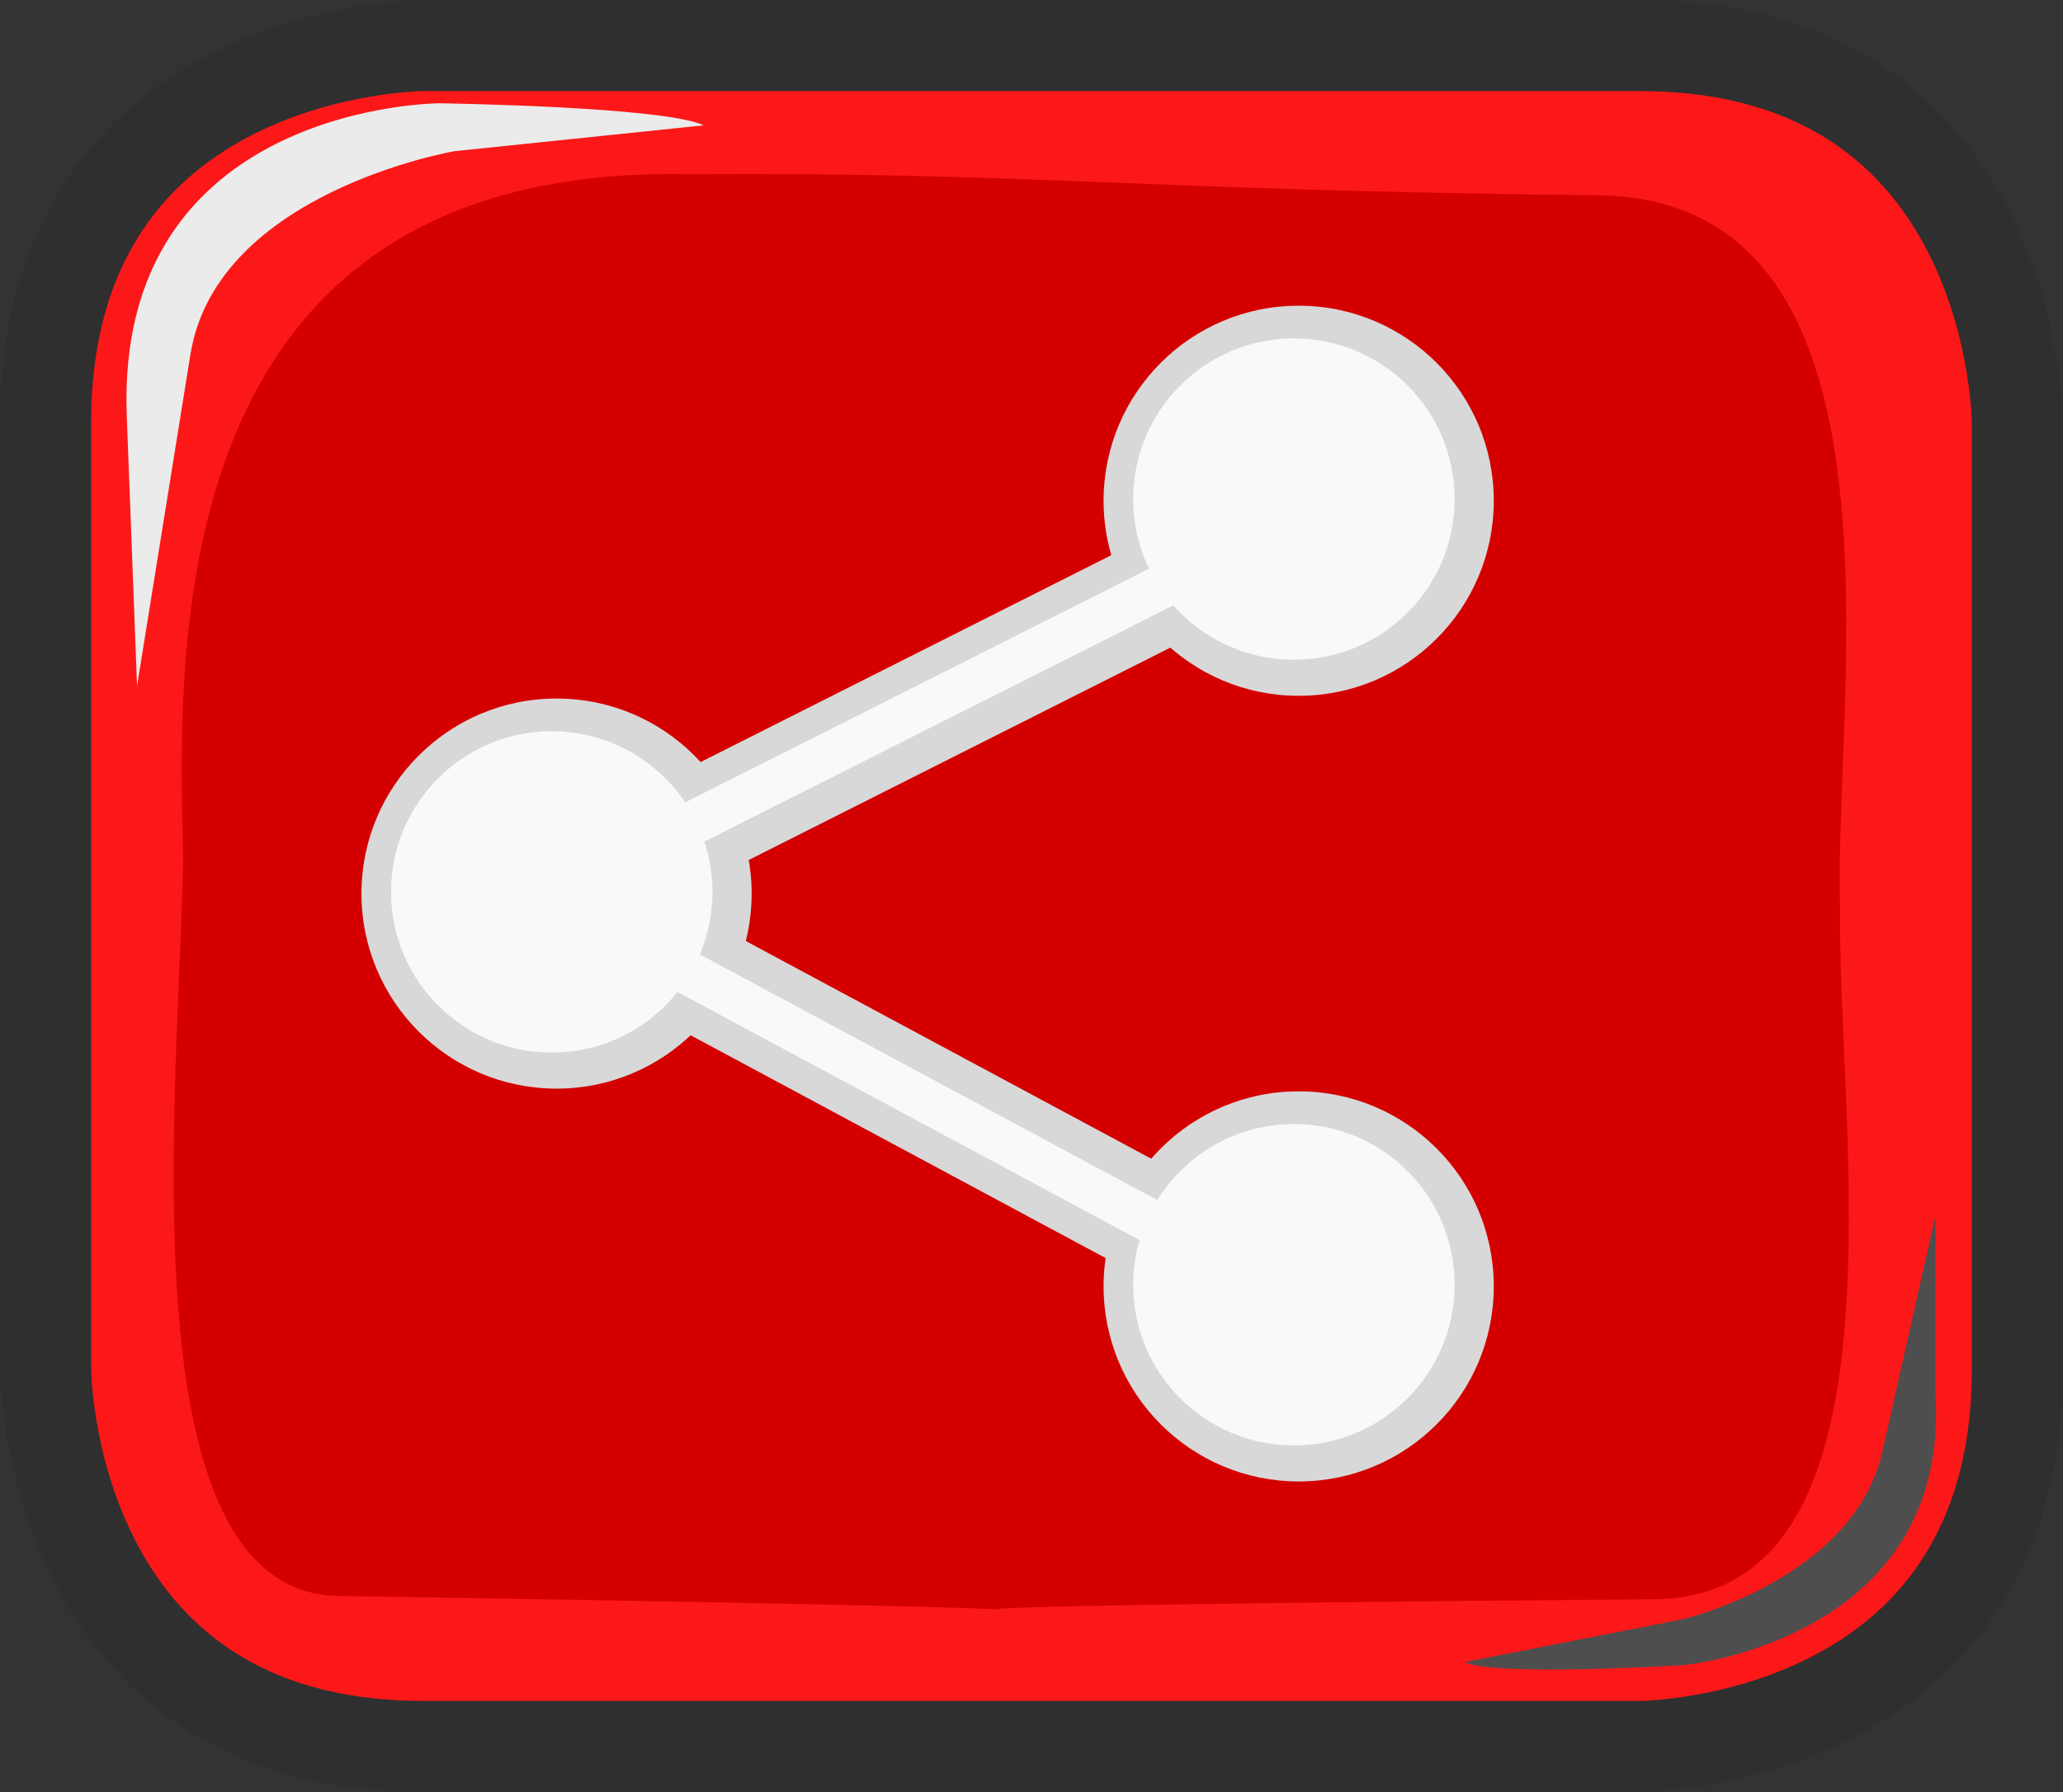<?xml version="1.0" encoding="UTF-8" standalone="no"?>
<!-- Created with Inkscape (http://www.inkscape.org/) -->

<svg
   xmlns:dc="http://purl.org/dc/elements/1.1/"
   xmlns:cc="http://creativecommons.org/ns#"
   xmlns:rdf="http://www.w3.org/1999/02/22-rdf-syntax-ns#"
   xmlns:svg="http://www.w3.org/2000/svg"
   xmlns="http://www.w3.org/2000/svg"
   xmlns:xlink="http://www.w3.org/1999/xlink"
   xmlns:sodipodi="http://sodipodi.sourceforge.net/DTD/sodipodi-0.dtd"
   xmlns:inkscape="http://www.inkscape.org/namespaces/inkscape"
   width="58.977"
   height="51.241"
   viewBox="0 0 58.977 51.241"
   id="svg2"
   version="1.1"
   inkscape:version="0.91 r"
   sodipodi:docname="share.svg"
   inkscape:export-filename="/home/maddoc/android/DoubleStacks/app/images/blocks.png"
   inkscape:export-xdpi="90"
   inkscape:export-ydpi="90">
  <rect x="0" y="0" width="58.977" height="51.241" fill="#333333" stroke="none"/>
  <defs
     id="defs4">
    <linearGradient
       inkscape:collect="always"
       id="linearGradient4317">
      <stop
         style="stop-color:#00ac00;stop-opacity:1"
         offset="0"
         id="stop4319" />
      <stop
         style="stop-color:#18cc00;stop-opacity:1"
         offset="1"
         id="stop4321" />
    </linearGradient>
    <linearGradient
       id="linearGradient5179"
       inkscape:collect="always">
      <stop
         id="stop5181"
         offset="0"
         style="stop-color:#dbe600;stop-opacity:1" />
      <stop
         id="stop5183"
         offset="1"
         style="stop-color:#f3ff1e;stop-opacity:1" />
    </linearGradient>
    <linearGradient
       inkscape:collect="always"
       id="linearGradient4919">
      <stop
         style="stop-color:#0092e6;stop-opacity:1"
         offset="0"
         id="stop4921" />
      <stop
         style="stop-color:#19abff;stop-opacity:1"
         offset="1"
         id="stop4923" />
    </linearGradient>
    <inkscape:path-effect
       fuse_tolerance="0"
       vertical_pattern="false"
       prop_units="false"
       tang_offset="0"
       normal_offset="0"
       spacing="0"
       scale_y_rel="false"
       prop_scale="1"
       copytype="single_stretched"
       pattern="M 0,0 1,0"
       is_visible="true"
       id="path-effect20574"
       effect="skeletal" />
    <linearGradient
       inkscape:collect="always"
       xlink:href="#linearGradient4919"
       id="linearGradient4534"
       gradientUnits="userSpaceOnUse"
       x1="265.141"
       y1="1049.736"
       x2="265.389"
       y2="1025.164" />
    <linearGradient
       inkscape:collect="always"
       xlink:href="#linearGradient5179"
       id="linearGradient4536"
       gradientUnits="userSpaceOnUse"
       x1="265.141"
       y1="1049.736"
       x2="265.389"
       y2="1025.164" />
    <linearGradient
       inkscape:collect="always"
       xlink:href="#linearGradient4317"
       id="linearGradient4538"
       gradientUnits="userSpaceOnUse"
       x1="265"
       y1="1052.362"
       x2="265"
       y2="1022.362" />
  </defs>
  <sodipodi:namedview
     id="base"
     pagecolor="#ffffff"
     bordercolor="#666666"
     borderopacity="1.0"
     inkscape:pageopacity="0.0"
     inkscape:pageshadow="2"
     inkscape:zoom="7.0240585"
     inkscape:cx="-9.7441936"
     inkscape:cy="33.981215"
     inkscape:document-units="px"
     inkscape:current-layer="layer1"
     showgrid="true"
     units="px"
     inkscape:window-width="1916"
     inkscape:window-height="1143"
     inkscape:window-x="1680"
     inkscape:window-y="36"
     inkscape:window-maximized="0"
     inkscape:snap-bbox="true"
     inkscape:snap-intersection-paths="false"
     inkscape:object-nodes="true"
     inkscape:snap-smooth-nodes="false"
     inkscape:bbox-nodes="true"
     inkscape:snap-global="false"
     showguides="true"
     fit-margin-top="0"
     fit-margin-left="0"
     fit-margin-right="0"
     fit-margin-bottom="0"
     inkscape:snap-bbox-edge-midpoints="false"
     inkscape:snap-nodes="false"
     inkscape:snap-others="false">
    <inkscape:grid
       type="xygrid"
       id="grid4136"
       visible="true"
       originx="-264.882"
       originy="-328.374" />
  </sodipodi:namedview>
  <g
     inkscape:label="Layer 1"
     inkscape:groupmode="layer"
     id="layer1"
     transform="translate(-264.882,-672.748)">
    <rect
       style="opacity:1;fill:#9ac2ff;fill-opacity:1;fill-rule:evenodd;stroke:#000000;stroke-width:1.477;stroke-linecap:round;stroke-linejoin:round;stroke-miterlimit:4;stroke-dasharray:none;stroke-dashoffset:0;stroke-opacity:1"
       id="rect4157"
       width="28.523"
       height="28.523"
       x="0.739"
       y="1023.101"
       ry="3.056" />
    <rect
       style="opacity:1;fill:#effc00;fill-opacity:1;fill-rule:evenodd;stroke:#000000;stroke-width:1.034;stroke-linecap:round;stroke-linejoin:round;stroke-miterlimit:4;stroke-dasharray:none;stroke-dashoffset:0;stroke-opacity:1"
       id="rect4157-0"
       width="28.966"
       height="28.966"
       x="59.761"
       y="1087.529"
       ry="3.103" />
    <rect
       style="opacity:1;fill:#fc0000;fill-opacity:1;fill-rule:evenodd;stroke:#000000;stroke-width:1.034;stroke-linecap:round;stroke-linejoin:round;stroke-miterlimit:4;stroke-dasharray:none;stroke-dashoffset:0;stroke-opacity:1"
       id="rect4157-0-3"
       width="28.966"
       height="28.966"
       x="98.502"
       y="1038.687"
       ry="3.103" />
    <rect
       style="opacity:1;fill:#116fff;fill-opacity:1;fill-rule:evenodd;stroke:none;stroke-width:1.034;stroke-linecap:round;stroke-linejoin:round;stroke-miterlimit:4;stroke-dasharray:none;stroke-dashoffset:0;stroke-opacity:1"
       id="rect4157-8"
       width="24.467"
       height="24.467"
       x="2.767"
       y="1025.129"
       ry="2.226" />
    <ellipse
       style="opacity:1;fill:#ffffff;fill-opacity:1;fill-rule:evenodd;stroke:none;stroke-width:1.034;stroke-linecap:round;stroke-linejoin:round;stroke-miterlimit:4;stroke-dasharray:none;stroke-dashoffset:0;stroke-opacity:1"
       id="path4206"
       cx="4.303"
       cy="1028.783"
       rx="0.804"
       ry="0.871" />
    <ellipse
       style="opacity:1;fill:#ffffff;fill-opacity:1;fill-rule:evenodd;stroke:none;stroke-width:1.034;stroke-linecap:round;stroke-linejoin:round;stroke-miterlimit:4;stroke-dasharray:none;stroke-dashoffset:0;stroke-opacity:1"
       id="path4208"
       cx="6.362"
       cy="1027.09"
       rx="1.362"
       ry="1.272" />
    <g
       id="use4641"
       transform="translate(-50,-95)">
      <rect
         style="opacity:1;fill:#c2daff;fill-opacity:1;fill-rule:evenodd;stroke:#000000;stroke-width:1.477;stroke-linecap:round;stroke-linejoin:round;stroke-miterlimit:4;stroke-dasharray:none;stroke-dashoffset:0;stroke-opacity:1"
         id="rect4785"
         width="28.523"
         height="28.523"
         x="250.739"
         y="1023.101"
         ry="3.056" />
      <rect
         style="opacity:1;fill:url(#linearGradient4534);fill-opacity:1;fill-rule:evenodd;stroke:none;stroke-width:1.034;stroke-linecap:round;stroke-linejoin:round;stroke-miterlimit:4;stroke-dasharray:none;stroke-dashoffset:0;stroke-opacity:1"
         id="rect4787"
         width="24.467"
         height="24.467"
         x="252.767"
         y="1025.129"
         ry="2.226" />
      <ellipse
         style="opacity:1;fill:#ffffff;fill-opacity:1;fill-rule:evenodd;stroke:none;stroke-width:1.034;stroke-linecap:round;stroke-linejoin:round;stroke-miterlimit:4;stroke-dasharray:none;stroke-dashoffset:0;stroke-opacity:1"
         id="ellipse4789"
         cx="254.303"
         cy="1028.783"
         rx="0.804"
         ry="0.871" />
      <ellipse
         style="opacity:1;fill:#ffffff;fill-opacity:1;fill-rule:evenodd;stroke:none;stroke-width:1.034;stroke-linecap:round;stroke-linejoin:round;stroke-miterlimit:4;stroke-dasharray:none;stroke-dashoffset:0;stroke-opacity:1"
         id="ellipse4791"
         cx="256.362"
         cy="1027.09"
         rx="1.362"
         ry="1.272" />
    </g>
    <use
       x="0"
       y="0"
       xlink:href="#use4641"
       id="use4643"
       transform="translate(85,0)"
       width="100%"
       height="100%" />
    <use
       x="0"
       y="0"
       xlink:href="#use4643"
       id="use4645"
       transform="translate(150,-8.570917e-5)"
       width="100%"
       height="100%" />
    <use
       x="0"
       y="0"
       xlink:href="#use4645"
       id="use4647"
       transform="translate(-60,8.570917e-5)"
       width="100%"
       height="100%" />
    <use
       x="0"
       y="0"
       xlink:href="#use4647"
       id="use4649"
       transform="translate(-60,0)"
       width="100%"
       height="100%" />
    <use
       x="0"
       y="0"
       xlink:href="#use4649"
       id="use4651"
       transform="translate(30,0)"
       width="100%"
       height="100%" />
    <use
       x="0"
       y="0"
       xlink:href="#use4651"
       id="use4653"
       transform="translate(60,0)"
       width="100%"
       height="100%" />
    <ellipse
       style="opacity:1;fill:#000004;fill-opacity:1;fill-rule:evenodd;stroke:none;stroke-width:1.5;stroke-linecap:round;stroke-linejoin:round;stroke-miterlimit:4;stroke-dasharray:none;stroke-dashoffset:0;stroke-opacity:1"
       id="path4797"
       cx="292.941"
       cy="946.893"
       rx="1.304"
       ry="1.215" />
    <ellipse
       style="opacity:1;fill:#000004;fill-opacity:1;fill-rule:evenodd;stroke:none;stroke-width:1.5;stroke-linecap:round;stroke-linejoin:round;stroke-miterlimit:4;stroke-dasharray:none;stroke-dashoffset:0;stroke-opacity:1"
       id="path4797-0"
       cx="306.133"
       cy="946.915"
       rx="1.304"
       ry="1.215" />
    <path
       style="fill:none;fill-rule:evenodd;stroke:#000000;stroke-width:1px;stroke-linecap:butt;stroke-linejoin:round;stroke-opacity:1"
       d="m 295.968,949.39 7.159,-10e-6 c 0,0 -0.289,2.974 -3.668,3.138 -3.379,0.164 -3.491,-3.138 -3.491,-3.138 z"
       id="path4814"
       inkscape:connector-curvature="0"
       sodipodi:nodetypes="cczc" />
    <path
       style="fill:none;fill-rule:evenodd;stroke:#000000;stroke-width:1px;stroke-linecap:round;stroke-linejoin:round;stroke-opacity:1"
       d="m 320.894,948.02 1.989,-2.386 2.873,1.9"
       id="path4816"
       inkscape:connector-curvature="0" />
    <path
       style="fill:none;fill-rule:evenodd;stroke:#000000;stroke-width:1px;stroke-linecap:round;stroke-linejoin:round;stroke-opacity:1"
       d="m 332.871,948.108 3.27,-3.005 2.298,2.696"
       id="path4818"
       inkscape:connector-curvature="0" />
    <path
       style="fill:none;fill-rule:evenodd;stroke:#000000;stroke-width:1px;stroke-linecap:round;stroke-linejoin:round;stroke-opacity:1"
       d="m 329.048,948.572 c 0.5,-0.009 1.592,-0.145 1.709,0.289 0.217,0.803 0.12,1.107 -1.599,1.655 2.232,0.066 2.342,1.635 0,2.21"
       id="path4820"
       inkscape:connector-curvature="0"
       sodipodi:nodetypes="cscc" />
    <ellipse
       style="opacity:1;fill:#000004;fill-opacity:1;fill-rule:evenodd;stroke:none;stroke-width:1.5;stroke-linecap:round;stroke-linejoin:round;stroke-miterlimit:4;stroke-dasharray:none;stroke-dashoffset:0;stroke-opacity:1"
       id="path4797-03"
       cx="-366.16"
       cy="946.462"
       rx="1.304"
       ry="1.215"
       transform="scale(-1,1)" />
    <ellipse
       style="opacity:1;fill:#000004;fill-opacity:1;fill-rule:evenodd;stroke:none;stroke-width:1.5;stroke-linecap:round;stroke-linejoin:round;stroke-miterlimit:4;stroke-dasharray:none;stroke-dashoffset:0;stroke-opacity:1"
       id="path4797-0-9"
       cx="-352.968"
       cy="946.484"
       rx="1.304"
       ry="1.215"
       transform="scale(-1,1)" />
    <ellipse
       style="opacity:1;fill:#000004;fill-opacity:1;fill-rule:evenodd;stroke:none;stroke-width:1.5;stroke-linecap:round;stroke-linejoin:round;stroke-miterlimit:4;stroke-dasharray:none;stroke-dashoffset:0;stroke-opacity:1"
       id="path4797-0-9-0"
       cx="-359.829"
       cy="951.401"
       rx="1.304"
       ry="1.9"
       transform="scale(-1,1)" />
    <ellipse
       style="opacity:1;fill:#000004;fill-opacity:1;fill-rule:evenodd;stroke:none;stroke-width:1.5;stroke-linecap:round;stroke-linejoin:round;stroke-miterlimit:4;stroke-dasharray:none;stroke-dashoffset:0;stroke-opacity:1"
       id="path4797-03-2"
       cx="-396.358"
       cy="946.358"
       rx="1.304"
       ry="1.215"
       transform="scale(-1,1)" />
    <ellipse
       style="opacity:1;fill:#000004;fill-opacity:1;fill-rule:evenodd;stroke:none;stroke-width:1.5;stroke-linecap:round;stroke-linejoin:round;stroke-miterlimit:4;stroke-dasharray:none;stroke-dashoffset:0;stroke-opacity:1"
       id="path4797-0-9-5"
       cx="-383.166"
       cy="946.38"
       rx="1.304"
       ry="1.215"
       transform="scale(-1,1)" />
    <path
       style="fill:none;fill-rule:evenodd;stroke:#000000;stroke-width:1px;stroke-linecap:round;stroke-linejoin:miter;stroke-opacity:1"
       d="m 387.611,949.906 c 0,0 -0.456,3.587 2.419,2.837 2.875,-0.75 1.956,-3.006 1.956,-3.006"
       id="path4873"
       inkscape:connector-curvature="0"
       sodipodi:nodetypes="csc" />
    <ellipse
       style="opacity:1;fill:#000004;fill-opacity:1;fill-rule:evenodd;stroke:none;stroke-width:1.5;stroke-linecap:round;stroke-linejoin:round;stroke-miterlimit:4;stroke-dasharray:none;stroke-dashoffset:0;stroke-opacity:1"
       id="path4797-03-2-1"
       cx="-426.84"
       cy="946.778"
       rx="1.304"
       ry="1.215"
       transform="scale(-1,1)" />
    <ellipse
       style="opacity:1;fill:#000004;fill-opacity:1;fill-rule:evenodd;stroke:none;stroke-width:1.5;stroke-linecap:round;stroke-linejoin:round;stroke-miterlimit:4;stroke-dasharray:none;stroke-dashoffset:0;stroke-opacity:1"
       id="path4797-0-9-5-6"
       cx="-413.679"
       cy="947.019"
       rx="1.21"
       ry="1.184"
       transform="scale(-1,1)" />
    <path
       style="fill:none;fill-rule:evenodd;stroke:#000000;stroke-width:1px;stroke-linecap:round;stroke-linejoin:miter;stroke-opacity:1"
       d="m 412.181,944.726 3.812,2.438"
       id="path4893"
       inkscape:connector-curvature="0" />
    <path
       style="fill:none;fill-rule:evenodd;stroke:#000000;stroke-width:1px;stroke-linecap:round;stroke-linejoin:miter;stroke-opacity:1"
       d="m 427.681,944.601 -2.938,3.062"
       id="path4895"
       inkscape:connector-curvature="0" />
    <path
       style="fill:none;fill-rule:evenodd;stroke:#000000;stroke-width:1px;stroke-linecap:round;stroke-linejoin:round;stroke-opacity:1"
       d="m 418.119,952.601 1.812,-1.938 1.625,2.062"
       id="path4897"
       inkscape:connector-curvature="0" />
    <ellipse
       style="opacity:1;fill:#000004;fill-opacity:1;fill-rule:evenodd;stroke:none;stroke-width:1.5;stroke-linecap:round;stroke-linejoin:round;stroke-miterlimit:4;stroke-dasharray:none;stroke-dashoffset:0;stroke-opacity:1"
       id="path4797-03-9"
       cx="-456.316"
       cy="946.462"
       rx="1.304"
       ry="1.215"
       transform="scale(-1,1)" />
    <ellipse
       style="opacity:1;fill:#000004;fill-opacity:1;fill-rule:evenodd;stroke:none;stroke-width:1.5;stroke-linecap:round;stroke-linejoin:round;stroke-miterlimit:4;stroke-dasharray:none;stroke-dashoffset:0;stroke-opacity:1"
       id="path4797-0-9-50"
       cx="-443.124"
       cy="946.484"
       rx="1.304"
       ry="1.215"
       transform="scale(-1,1)" />
    <path
       style="fill:none;fill-rule:evenodd;stroke:#000000;stroke-width:1px;stroke-linecap:round;stroke-linejoin:round;stroke-opacity:1"
       d="m 450.631,949.752 -2.944,1.485 2.72,1.765"
       id="path4917"
       inkscape:connector-curvature="0"
       sodipodi:nodetypes="ccc" />
    <g
       id="use4641-4"
       transform="translate(-50,-65)">
      <rect
         style="opacity:0.2;fill:#fafeaf;fill-opacity:1;fill-rule:evenodd;stroke:#000000;stroke-width:1.477;stroke-linecap:round;stroke-linejoin:round;stroke-miterlimit:4;stroke-dasharray:none;stroke-dashoffset:0;stroke-opacity:1"
         id="rect4785-6"
         width="28.523"
         height="28.523"
         x="250.739"
         y="1023.101"
         ry="3.056" />
      <rect
         style="opacity:0.2;fill:url(#linearGradient4536);fill-opacity:1;fill-rule:evenodd;stroke:none;stroke-width:1.034;stroke-linecap:round;stroke-linejoin:round;stroke-miterlimit:4;stroke-dasharray:none;stroke-dashoffset:0;stroke-opacity:1"
         id="rect4787-0"
         width="24.467"
         height="24.467"
         x="252.767"
         y="1025.129"
         ry="2.226" />
      <ellipse
         style="opacity:1;fill:#ffffff;fill-opacity:1;fill-rule:evenodd;stroke:none;stroke-width:1.034;stroke-linecap:round;stroke-linejoin:round;stroke-miterlimit:4;stroke-dasharray:none;stroke-dashoffset:0;stroke-opacity:1"
         id="ellipse4789-1"
         cx="254.303"
         cy="1028.783"
         rx="0.804"
         ry="0.871" />
      <ellipse
         style="opacity:1;fill:#ffffff;fill-opacity:1;fill-rule:evenodd;stroke:none;stroke-width:1.034;stroke-linecap:round;stroke-linejoin:round;stroke-miterlimit:4;stroke-dasharray:none;stroke-dashoffset:0;stroke-opacity:1"
         id="ellipse4791-4"
         cx="256.362"
         cy="1027.09"
         rx="1.362"
         ry="1.272" />
    </g>
    <use
       x="0"
       y="0"
       xlink:href="#use4641-4"
       id="use5185"
       transform="translate(85,-8.5652309e-5)"
       width="100%"
       height="100%" />
    <use
       x="0"
       y="0"
       xlink:href="#use5185"
       id="use5187"
       transform="translate(30,-5.9169679e-8)"
       width="100%"
       height="100%" />
    <use
       x="0"
       y="0"
       xlink:href="#use5187"
       id="use5189"
       transform="translate(30,0)"
       width="100%"
       height="100%" />
    <use
       x="0"
       y="0"
       xlink:href="#use5189"
       id="use5191"
       transform="translate(30,0)"
       width="100%"
       height="100%" />
    <use
       x="0"
       y="0"
       xlink:href="#use5191"
       id="use5193"
       transform="translate(30,0)"
       width="100%"
       height="100%" />
    <use
       x="0"
       y="0"
       xlink:href="#use5193"
       id="use5195"
       transform="translate(30,0)"
       width="100%"
       height="100%" />
    <g
       id="use4641-4-6"
       transform="translate(-50,-35)">
      <rect
         style="opacity:1;fill:#78ff60;fill-opacity:1;fill-rule:evenodd;stroke:#000000;stroke-width:1.477;stroke-linecap:round;stroke-linejoin:round;stroke-miterlimit:4;stroke-dasharray:none;stroke-dashoffset:0;stroke-opacity:1"
         id="rect4785-6-3"
         width="28.523"
         height="28.523"
         x="250.739"
         y="1023.101"
         ry="3.056" />
      <rect
         style="opacity:1;fill:url(#linearGradient4538);fill-opacity:1;fill-rule:evenodd;stroke:none;stroke-width:1.034;stroke-linecap:round;stroke-linejoin:round;stroke-miterlimit:4;stroke-dasharray:none;stroke-dashoffset:0;stroke-opacity:1"
         id="rect4787-0-0"
         width="24.467"
         height="24.467"
         x="252.767"
         y="1025.129"
         ry="2.226" />
      <ellipse
         style="opacity:1;fill:#ffffff;fill-opacity:1;fill-rule:evenodd;stroke:none;stroke-width:1.034;stroke-linecap:round;stroke-linejoin:round;stroke-miterlimit:4;stroke-dasharray:none;stroke-dashoffset:0;stroke-opacity:1"
         id="ellipse4789-1-6"
         cx="254.303"
         cy="1028.783"
         rx="0.804"
         ry="0.871" />
      <ellipse
         style="opacity:1;fill:#ffffff;fill-opacity:1;fill-rule:evenodd;stroke:none;stroke-width:1.034;stroke-linecap:round;stroke-linejoin:round;stroke-miterlimit:4;stroke-dasharray:none;stroke-dashoffset:0;stroke-opacity:1"
         id="ellipse4791-4-4"
         cx="256.362"
         cy="1027.09"
         rx="1.362"
         ry="1.272" />
    </g>
    <use
       x="0"
       y="0"
       xlink:href="#use4641-4-6"
       id="use5325"
       transform="translate(85,-5.9169679e-8)"
       width="100%"
       height="100%" />
    <use
       x="0"
       y="0"
       xlink:href="#use5325"
       id="use5327"
       transform="translate(30,0)"
       width="100%"
       height="100%" />
    <use
       x="0"
       y="0"
       xlink:href="#use5327"
       id="use5329"
       transform="translate(30,0)"
       width="100%"
       height="100%" />
    <use
       x="0"
       y="0"
       xlink:href="#use5329"
       id="use5331"
       transform="translate(30,0)"
       width="100%"
       height="100%" />
    <use
       x="0"
       y="0"
       xlink:href="#use5331"
       id="use5333"
       transform="translate(30,0)"
       width="100%"
       height="100%" />
    <use
       x="0"
       y="0"
       xlink:href="#use5333"
       id="use5335"
       transform="translate(30,0)"
       width="100%"
       height="100%" />
    <use
       x="0"
       y="0"
       xlink:href="#path4797"
       id="use5409"
       transform="translate(0,30)"
       width="100%"
       height="100%"
       style="opacity:0.2" />
    <use
       x="0"
       y="0"
       xlink:href="#path4797-0"
       id="use5411"
       transform="translate(0,30)"
       width="100%"
       height="100%"
       style="opacity:0.2" />
    <use
       x="0"
       y="0"
       xlink:href="#path4814"
       id="use5413"
       transform="translate(0,30)"
       width="100%"
       height="100%"
       style="opacity:0.2" />
    <use
       x="0"
       y="0"
       xlink:href="#path4816"
       id="use5415"
       transform="translate(0,30)"
       width="100%"
       height="100%"
       style="opacity:0.2" />
    <use
       x="0"
       y="0"
       xlink:href="#path4818"
       id="use5417"
       transform="translate(0,30)"
       width="100%"
       height="100%"
       style="opacity:0.2" />
    <use
       x="0"
       y="0"
       xlink:href="#path4820"
       id="use5419"
       transform="translate(0,30)"
       width="100%"
       height="100%"
       style="opacity:0.2" />
    <use
       x="0"
       y="0"
       xlink:href="#path4797-03"
       id="use5421"
       transform="translate(0,30)"
       width="100%"
       height="100%"
       style="opacity:0.2" />
    <use
       x="0"
       y="0"
       xlink:href="#path4797-0-9"
       id="use5423"
       transform="translate(0,30)"
       width="100%"
       height="100%"
       style="opacity:0.2" />
    <use
       x="0"
       y="0"
       xlink:href="#path4797-0-9-0"
       id="use5425"
       transform="translate(0,30)"
       width="100%"
       height="100%"
       style="opacity:0.2" />
    <use
       x="0"
       y="0"
       xlink:href="#path4797-03-2"
       id="use5427"
       transform="translate(0,30)"
       width="100%"
       height="100%"
       style="opacity:0.2" />
    <use
       x="0"
       y="0"
       xlink:href="#path4797-0-9-5"
       id="use5429"
       transform="translate(0,30)"
       width="100%"
       height="100%"
       style="opacity:0.2" />
    <use
       x="0"
       y="0"
       xlink:href="#path4873"
       id="use5431"
       transform="translate(0,30)"
       width="100%"
       height="100%"
       style="opacity:0.2" />
    <use
       x="0"
       y="0"
       xlink:href="#path4797-03-2-1"
       id="use5433"
       transform="translate(0,30)"
       width="100%"
       height="100%"
       style="opacity:0.2" />
    <use
       x="0"
       y="0"
       xlink:href="#path4797-0-9-5-6"
       id="use5435"
       transform="translate(0,30)"
       width="100%"
       height="100%"
       style="opacity:0.2" />
    <use
       x="0"
       y="0"
       xlink:href="#path4893"
       id="use5437"
       transform="translate(0,30)"
       width="100%"
       height="100%"
       style="opacity:0.2" />
    <use
       x="0"
       y="0"
       xlink:href="#path4895"
       id="use5439"
       transform="translate(0,30)"
       width="100%"
       height="100%"
       style="opacity:0.2" />
    <use
       x="0"
       y="0"
       xlink:href="#path4897"
       id="use5441"
       transform="translate(0,30)"
       width="100%"
       height="100%"
       style="opacity:0.2" />
    <use
       x="0"
       y="0"
       xlink:href="#path4797-03-9"
       id="use5443"
       transform="translate(0,30)"
       width="100%"
       height="100%"
       style="opacity:0.2" />
    <use
       x="0"
       y="0"
       xlink:href="#path4797-0-9-50"
       id="use5445"
       transform="translate(0,30)"
       width="100%"
       height="100%"
       style="opacity:0.2" />
    <use
       x="0"
       y="0"
       xlink:href="#path4917"
       id="use5447"
       transform="translate(0,30)"
       width="100%"
       height="100%"
       style="opacity:0.2" />
    <ellipse
       ry="1.215"
       rx="1.304"
       cy="1006.893"
       cx="292.941"
       id="use5449"
       style="opacity:1;fill:#000004;fill-opacity:1;fill-rule:evenodd;stroke:none;stroke-width:1.5;stroke-linecap:round;stroke-linejoin:round;stroke-miterlimit:4;stroke-dasharray:none;stroke-dashoffset:0;stroke-opacity:1" />
    <ellipse
       ry="1.215"
       rx="1.304"
       cy="1006.915"
       cx="306.133"
       id="use5451"
       style="opacity:1;fill:#000004;fill-opacity:1;fill-rule:evenodd;stroke:none;stroke-width:1.5;stroke-linecap:round;stroke-linejoin:round;stroke-miterlimit:4;stroke-dasharray:none;stroke-dashoffset:0;stroke-opacity:1" />
    <path
       sodipodi:nodetypes="cczc"
       inkscape:connector-curvature="0"
       id="use5453"
       d="m 295.968,1009.39 7.159,0 c 0,0 -0.289,2.974 -3.668,3.138 -3.379,0.164 -3.491,-3.138 -3.491,-3.138 z"
       style="fill:none;fill-rule:evenodd;stroke:#000000;stroke-width:1px;stroke-linecap:butt;stroke-linejoin:round;stroke-opacity:1" />
    <path
       inkscape:connector-curvature="0"
       id="use5455"
       d="m 320.894,1008.02 1.989,-2.386 2.873,1.9"
       style="fill:none;fill-rule:evenodd;stroke:#000000;stroke-width:1px;stroke-linecap:round;stroke-linejoin:round;stroke-opacity:1" />
    <path
       inkscape:connector-curvature="0"
       id="use5457"
       d="m 332.871,1008.108 3.27,-3.005 2.298,2.696"
       style="fill:none;fill-rule:evenodd;stroke:#000000;stroke-width:1px;stroke-linecap:round;stroke-linejoin:round;stroke-opacity:1" />
    <path
       sodipodi:nodetypes="cscc"
       inkscape:connector-curvature="0"
       id="use5459"
       d="m 329.048,1008.572 c 0.5,-0.01 1.592,-0.145 1.709,0.289 0.217,0.803 0.12,1.107 -1.599,1.655 2.232,0.066 2.342,1.635 0,2.21"
       style="fill:none;fill-rule:evenodd;stroke:#000000;stroke-width:1px;stroke-linecap:round;stroke-linejoin:round;stroke-opacity:1" />
    <ellipse
       transform="scale(-1,1)"
       ry="1.215"
       rx="1.304"
       cy="1006.462"
       cx="-366.16"
       id="use5461"
       style="opacity:1;fill:#000004;fill-opacity:1;fill-rule:evenodd;stroke:none;stroke-width:1.5;stroke-linecap:round;stroke-linejoin:round;stroke-miterlimit:4;stroke-dasharray:none;stroke-dashoffset:0;stroke-opacity:1" />
    <ellipse
       transform="scale(-1,1)"
       ry="1.215"
       rx="1.304"
       cy="1006.484"
       cx="-352.968"
       id="use5463"
       style="opacity:1;fill:#000004;fill-opacity:1;fill-rule:evenodd;stroke:none;stroke-width:1.5;stroke-linecap:round;stroke-linejoin:round;stroke-miterlimit:4;stroke-dasharray:none;stroke-dashoffset:0;stroke-opacity:1" />
    <ellipse
       transform="scale(-1,1)"
       ry="1.9"
       rx="1.304"
       cy="1011.401"
       cx="-359.829"
       id="use5465"
       style="opacity:1;fill:#000004;fill-opacity:1;fill-rule:evenodd;stroke:none;stroke-width:1.5;stroke-linecap:round;stroke-linejoin:round;stroke-miterlimit:4;stroke-dasharray:none;stroke-dashoffset:0;stroke-opacity:1" />
    <ellipse
       transform="scale(-1,1)"
       ry="1.215"
       rx="1.304"
       cy="1006.358"
       cx="-396.358"
       id="use5467"
       style="opacity:1;fill:#000004;fill-opacity:1;fill-rule:evenodd;stroke:none;stroke-width:1.5;stroke-linecap:round;stroke-linejoin:round;stroke-miterlimit:4;stroke-dasharray:none;stroke-dashoffset:0;stroke-opacity:1" />
    <ellipse
       transform="scale(-1,1)"
       ry="1.215"
       rx="1.304"
       cy="1006.38"
       cx="-383.166"
       id="use5469"
       style="opacity:1;fill:#000004;fill-opacity:1;fill-rule:evenodd;stroke:none;stroke-width:1.5;stroke-linecap:round;stroke-linejoin:round;stroke-miterlimit:4;stroke-dasharray:none;stroke-dashoffset:0;stroke-opacity:1" />
    <path
       sodipodi:nodetypes="csc"
       inkscape:connector-curvature="0"
       id="use5471"
       d="m 387.611,1009.906 c 0,0 -0.456,3.587 2.419,2.837 2.875,-0.75 1.956,-3.006 1.956,-3.006"
       style="fill:none;fill-rule:evenodd;stroke:#000000;stroke-width:1px;stroke-linecap:round;stroke-linejoin:miter;stroke-opacity:1" />
    <ellipse
       transform="scale(-1,1)"
       ry="1.215"
       rx="1.304"
       cy="1006.778"
       cx="-426.84"
       id="use5473"
       style="opacity:1;fill:#000004;fill-opacity:1;fill-rule:evenodd;stroke:none;stroke-width:1.5;stroke-linecap:round;stroke-linejoin:round;stroke-miterlimit:4;stroke-dasharray:none;stroke-dashoffset:0;stroke-opacity:1" />
    <ellipse
       transform="scale(-1,1)"
       ry="1.184"
       rx="1.21"
       cy="1007.019"
       cx="-413.679"
       id="use5475"
       style="opacity:1;fill:#000004;fill-opacity:1;fill-rule:evenodd;stroke:none;stroke-width:1.5;stroke-linecap:round;stroke-linejoin:round;stroke-miterlimit:4;stroke-dasharray:none;stroke-dashoffset:0;stroke-opacity:1" />
    <path
       inkscape:connector-curvature="0"
       id="use5477"
       d="m 412.181,1004.726 3.812,2.438"
       style="fill:none;fill-rule:evenodd;stroke:#000000;stroke-width:1px;stroke-linecap:round;stroke-linejoin:miter;stroke-opacity:1" />
    <path
       inkscape:connector-curvature="0"
       id="use5479"
       d="m 427.681,1004.601 -2.938,3.062"
       style="fill:none;fill-rule:evenodd;stroke:#000000;stroke-width:1px;stroke-linecap:round;stroke-linejoin:miter;stroke-opacity:1" />
    <path
       inkscape:connector-curvature="0"
       id="use5481"
       d="m 418.119,1012.601 1.812,-1.938 1.625,2.062"
       style="fill:none;fill-rule:evenodd;stroke:#000000;stroke-width:1px;stroke-linecap:round;stroke-linejoin:round;stroke-opacity:1" />
    <ellipse
       transform="scale(-1,1)"
       ry="1.215"
       rx="1.304"
       cy="1006.462"
       cx="-456.316"
       id="use5483"
       style="opacity:1;fill:#000004;fill-opacity:1;fill-rule:evenodd;stroke:none;stroke-width:1.5;stroke-linecap:round;stroke-linejoin:round;stroke-miterlimit:4;stroke-dasharray:none;stroke-dashoffset:0;stroke-opacity:1" />
    <ellipse
       transform="scale(-1,1)"
       ry="1.215"
       rx="1.304"
       cy="1006.484"
       cx="-443.124"
       id="use5485"
       style="opacity:1;fill:#000004;fill-opacity:1;fill-rule:evenodd;stroke:none;stroke-width:1.5;stroke-linecap:round;stroke-linejoin:round;stroke-miterlimit:4;stroke-dasharray:none;stroke-dashoffset:0;stroke-opacity:1" />
    <path
       sodipodi:nodetypes="ccc"
       inkscape:connector-curvature="0"
       id="use5487"
       d="m 450.631,1009.752 -2.944,1.485 2.72,1.765"
       style="fill:none;fill-rule:evenodd;stroke:#000000;stroke-width:1px;stroke-linecap:round;stroke-linejoin:round;stroke-opacity:1" />
    <g
       id="g8431"
       transform="translate(-76.721,63.286)">
      <path
         sodipodi:nodetypes="cscscscsc"
         inkscape:connector-curvature="0"
         id="path4761-0"
         d="m 266.195,770.909 c 0,0 -10.808,0 -10.808,10.808 l 0,27.02 c 0,0 0,10.808 10.808,10.808 l 34.756,0 c 0,0 10.808,0 10.808,-10.808 l 0,-27.02 c 0,0 0,-10.808 -10.808,-10.808 z"
         style="fill:#a6a6a6;fill-opacity:1;fill-rule:evenodd;stroke:#2f2f2f;stroke-width:2.605;stroke-linecap:butt;stroke-linejoin:miter;stroke-miterlimit:4;stroke-dasharray:none;stroke-opacity:1" />
      <path
         style="fill:#8a8a8a;fill-opacity:1;fill-rule:evenodd;stroke:none;stroke-width:1.114;stroke-linecap:butt;stroke-linejoin:miter;stroke-miterlimit:4;stroke-dasharray:none;stroke-opacity:1"
         d="m 259.322,794.103 c -0.103,6.501 -1.764,21.199 4.544,21.139 38.077,0.594 -0.62,0.404 37.476,0.092 7.544,-0.012 5.24,-13.583 5.348,-19.865 -0.199,-5.925 2.347,-20.204 -6.96,-20.279 -13.334,-0.143 -15.915,-0.662 -25.971,-0.603 -15.19,-0.29 -14.57,13.749 -14.438,19.517 z"
         id="path4761-2-4"
         inkscape:connector-curvature="0"
         sodipodi:nodetypes="ccccccc" />
      <path
         sodipodi:nodetypes="cscsccc"
         inkscape:connector-curvature="0"
         id="path4761-2-0-86"
         d="m 266.654,772.56 c 0,0 -9.286,0.009 -8.945,8.948 l 0.294,7.713 1.526,-9.481 c 0.749,-4.651 7.554,-5.811 7.554,-5.811 l 7.119,-0.738 c -1.126,-0.54 -7.549,-0.631 -7.549,-0.631 z"
         style="fill:#ebebeb;fill-opacity:1;fill-rule:evenodd;stroke:none;stroke-width:1.114;stroke-linecap:butt;stroke-linejoin:miter;stroke-miterlimit:4;stroke-dasharray:none;stroke-opacity:1" />
      <path
         sodipodi:nodetypes="cscscccc"
         inkscape:connector-curvature="0"
         id="path4761-2-0-3-06"
         d="m 302.264,817.213 c 0,0 7.6,-0.744 7.151,-7.777 l 0,-5.062 -1.519,6.747 c -0.815,3.621 -5.682,4.78 -5.682,4.78 l -6.262,1.231 c 0.887,0.426 6.31,0.082 6.31,0.082 z"
         style="fill:#4e4e4e;fill-opacity:1;fill-rule:evenodd;stroke:none;stroke-width:1.114;stroke-linecap:butt;stroke-linejoin:miter;stroke-miterlimit:4;stroke-dasharray:none;stroke-opacity:1" />
      <path
         transform="matrix(0.776,0,0,0.776,57.862,175.103)"
         d="m 286.869,779.416 a 1.508,1.508 0 0 0 -1.479,1.211 l -0.926,4.625 -3.92,-2.611 a 1.508,1.508 0 0 0 -1.902,0.189 l -4.609,4.607 a 1.508,1.508 0 0 0 -0.188,1.902 l 2.613,3.92 -4.625,0.926 a 1.508,1.508 0 0 0 -1.213,1.479 l 0,6.52 a 1.508,1.508 0 0 0 1.213,1.479 l 4.621,0.924 -2.611,3.92 a 1.508,1.508 0 0 0 0.189,1.902 l 4.609,4.609 a 1.508,1.508 0 0 0 1.902,0.188 l 3.92,-2.613 0.926,4.629 a 1.508,1.508 0 0 0 1.479,1.211 l 6.518,0 a 1.508,1.508 0 0 0 1.479,-1.211 l 0.928,-4.629 3.918,2.613 a 1.508,1.508 0 0 0 1.902,-0.188 l 4.609,-4.609 a 1.508,1.508 0 0 0 0.188,-1.902 l -2.613,-3.918 4.627,-0.926 a 1.508,1.508 0 0 0 1.213,-1.479 l 0,-6.52 a 1.508,1.508 0 0 0 -1.211,-1.479 l -4.625,-0.926 c -5.6e-4,-0.001 -0.001,-0.003 -0.002,-0.004 l 2.611,-3.916 a 1.508,1.508 0 0 0 -0.188,-1.902 l -4.609,-4.607 a 1.508,1.508 0 0 0 -1.902,-0.189 l -3.92,2.609 -0.926,-4.623 a 1.508,1.508 0 0 0 -1.479,-1.211 l -6.518,0 z m 3.26,13.609 c 3.327,0 5.898,2.572 5.898,5.898 0,3.327 -2.572,5.9 -5.898,5.9 -3.326,0 -5.9,-2.574 -5.9,-5.9 0,-3.326 2.574,-5.898 5.9,-5.898 z"
         id="path8385"
         style="color:#000000;font-style:normal;font-variant:normal;font-weight:normal;font-stretch:normal;font-size:medium;line-height:normal;font-family:sans-serif;text-indent:0;text-align:start;text-decoration:none;text-decoration-line:none;text-decoration-style:solid;text-decoration-color:#000000;letter-spacing:normal;word-spacing:normal;text-transform:none;direction:ltr;block-progression:tb;writing-mode:lr-tb;baseline-shift:baseline;text-anchor:start;white-space:normal;clip-rule:nonzero;display:inline;overflow:visible;visibility:visible;opacity:1;isolation:auto;mix-blend-mode:normal;color-interpolation:sRGB;color-interpolation-filters:linearRGB;solid-color:#000000;solid-opacity:1;fill:#d8d8d8;fill-opacity:1;fill-rule:evenodd;stroke:none;stroke-width:7.29;stroke-linecap:round;stroke-linejoin:round;stroke-miterlimit:4;stroke-dasharray:none;stroke-dashoffset:0;stroke-opacity:1;color-rendering:auto;image-rendering:auto;shape-rendering:auto;text-rendering:auto;enable-background:accumulate"
         inkscape:original="M 286.86914 780.92383 L 285.78516 786.33789 C 285.27778 786.51457 284.78855 786.72866 284.31055 786.96289 L 279.70898 783.89648 L 275.09961 788.50391 L 278.16016 793.09375 C 277.92358 793.57411 277.71778 794.07205 277.53906 794.58203 L 272.12891 795.66406 L 272.12891 802.18359 L 277.54102 803.26562 C 277.71817 803.77458 277.92685 804.26679 278.16211 804.74609 L 275.09961 809.3418 L 279.70898 813.95117 L 284.30273 810.88867 C 284.78224 811.12415 285.27597 811.33245 285.78516 811.50977 L 286.86914 816.92383 L 293.38672 816.92383 L 294.4707 811.51172 C 294.98011 811.3344 295.47341 811.12419 295.95312 810.88867 L 300.54688 813.95117 L 305.15625 809.3418 L 302.09375 804.74805 C 302.32927 804.26834 302.53948 803.77504 302.7168 803.26562 L 308.12891 802.18359 L 308.12891 795.66406 L 302.72266 794.58203 C 302.54431 794.07043 302.33485 793.57331 302.09766 793.0918 L 305.15625 788.50391 L 300.54688 783.89648 L 295.94531 786.96094 C 295.46721 786.72673 294.97817 786.51258 294.4707 786.33594 L 293.38672 780.92383 L 286.86914 780.92383 z M 290.12891 791.51758 C 294.25478 791.51758 297.53516 794.79795 297.53516 798.92383 C 297.53516 803.0497 294.25478 806.33203 290.12891 806.33203 C 286.00304 806.33203 282.7207 803.0497 282.7207 798.92383 C 282.7207 794.79795 286.00304 791.51758 290.12891 791.51758 z "
         inkscape:radius="1.5080661"
         sodipodi:type="inkscape:offset" />
      <path
         inkscape:connector-curvature="0"
         id="path4392-7"
         d="m 280.298,780.929 -0.841,4.2 c -0.394,0.137 -0.773,0.304 -1.144,0.485 l -3.569,-2.379 -3.575,3.575 2.373,3.561 c -0.184,0.373 -0.343,0.758 -0.482,1.154 l -4.197,0.84 0,5.057 4.198,0.84 c 0.137,0.395 0.3,0.777 0.483,1.149 l -2.376,3.564 3.575,3.577 3.563,-2.376 c 0.372,0.183 0.755,0.344 1.15,0.482 l 0.841,4.2 5.057,0 0.84,-4.198 c 0.395,-0.138 0.778,-0.3 1.15,-0.483 l 3.563,2.376 3.577,-3.577 -2.376,-3.563 c 0.183,-0.372 0.345,-0.755 0.483,-1.15 l 4.198,-0.84 0,-5.057 -4.194,-0.84 c -0.138,-0.397 -0.301,-0.782 -0.485,-1.155 l 2.373,-3.559 -3.577,-3.575 -3.569,2.378 c -0.371,-0.182 -0.75,-0.348 -1.144,-0.485 l -0.84,-4.198 -5.057,0 z m 2.528,8.218 c 3.201,0 5.745,2.545 5.745,5.745 0,3.201 -2.545,5.747 -5.745,5.747 -3.201,0 -5.747,-2.546 -5.747,-5.747 0,-3.201 2.546,-5.745 5.747,-5.745 z"
         style="color:#000000;font-style:normal;font-variant:normal;font-weight:normal;font-stretch:normal;font-size:medium;line-height:normal;font-family:sans-serif;text-indent:0;text-align:start;text-decoration:none;text-decoration-line:none;text-decoration-style:solid;text-decoration-color:#000000;letter-spacing:normal;word-spacing:normal;text-transform:none;direction:ltr;block-progression:tb;writing-mode:lr-tb;baseline-shift:baseline;text-anchor:start;white-space:normal;clip-rule:nonzero;display:inline;overflow:visible;visibility:visible;opacity:1;isolation:auto;mix-blend-mode:normal;color-interpolation:sRGB;color-interpolation-filters:linearRGB;solid-color:#000000;solid-opacity:1;fill:#f9f9f9;fill-opacity:1;fill-rule:evenodd;stroke:none;stroke-width:7.29;stroke-linecap:round;stroke-linejoin:round;stroke-miterlimit:4;stroke-dasharray:none;stroke-dashoffset:0;stroke-opacity:1;color-rendering:auto;image-rendering:auto;shape-rendering:auto;text-rendering:auto;enable-background:accumulate" />
    </g>
    <g
       id="g8439">
      <path
         sodipodi:nodetypes="cscscscsc"
         inkscape:connector-curvature="0"
         id="path4761-0-1"
         d="m 301.514,835.775 c 0,0 -10.808,0 -10.808,10.808 l 0,27.02 c 0,0 0,10.808 10.808,10.808 l 34.756,0 c 0,0 10.808,0 10.808,-10.808 l 0,-27.02 c 0,0 0,-10.808 -10.808,-10.808 z"
         style="fill:#fc1818;fill-opacity:1;fill-rule:evenodd;stroke:#2f2f2f;stroke-width:2.605;stroke-linecap:butt;stroke-linejoin:miter;stroke-miterlimit:4;stroke-dasharray:none;stroke-opacity:1" />
      <path
         style="fill:#d40000;fill-opacity:1;fill-rule:evenodd;stroke:none;stroke-width:1.114;stroke-linecap:butt;stroke-linejoin:miter;stroke-miterlimit:4;stroke-dasharray:none;stroke-opacity:1"
         d="m 294.641,858.969 c -0.103,6.501 -1.764,21.199 4.544,21.139 38.077,0.594 -0.62,0.404 37.476,0.092 7.544,-0.012 5.24,-13.583 5.348,-19.865 -0.199,-5.925 2.347,-20.204 -6.96,-20.279 -13.334,-0.143 -15.915,-0.662 -25.971,-0.603 -15.19,-0.29 -14.57,13.749 -14.438,19.517 z"
         id="path4761-2-4-7"
         inkscape:connector-curvature="0"
         sodipodi:nodetypes="ccccccc" />
      <path
         sodipodi:nodetypes="cscsccc"
         inkscape:connector-curvature="0"
         id="path4761-2-0-86-9"
         d="m 301.973,837.426 c 0,0 -9.286,0.009 -8.945,8.948 l 0.294,7.713 1.526,-9.481 c 0.749,-4.651 7.554,-5.811 7.554,-5.811 l 7.119,-0.738 c -1.126,-0.54 -7.549,-0.631 -7.549,-0.631 z"
         style="fill:#ebebeb;fill-opacity:1;fill-rule:evenodd;stroke:none;stroke-width:1.114;stroke-linecap:butt;stroke-linejoin:miter;stroke-miterlimit:4;stroke-dasharray:none;stroke-opacity:1" />
      <path
         sodipodi:nodetypes="cscscccc"
         inkscape:connector-curvature="0"
         id="path4761-2-0-3-06-9"
         d="m 337.583,882.079 c 0,0 7.6,-0.744 7.151,-7.777 l 0,-5.062 -1.519,6.747 c -0.815,3.621 -5.682,4.78 -5.682,4.78 l -6.262,1.231 c 0.887,0.426 6.31,0.082 6.31,0.082 z"
         style="fill:#4e4e4e;fill-opacity:1;fill-rule:evenodd;stroke:none;stroke-width:1.114;stroke-linecap:butt;stroke-linejoin:miter;stroke-miterlimit:4;stroke-dasharray:none;stroke-opacity:1" />
      <path
         d="m 286.869,779.416 a 1.508,1.508 0 0 0 -1.479,1.211 l -0.926,4.625 -3.92,-2.611 a 1.508,1.508 0 0 0 -1.902,0.189 l -4.609,4.607 a 1.508,1.508 0 0 0 -0.188,1.902 l 2.613,3.92 -4.625,0.926 a 1.508,1.508 0 0 0 -1.213,1.479 l 0,6.52 a 1.508,1.508 0 0 0 1.213,1.479 l 4.621,0.924 -2.611,3.92 a 1.508,1.508 0 0 0 0.189,1.902 l 4.609,4.609 a 1.508,1.508 0 0 0 1.902,0.188 l 3.92,-2.613 0.926,4.629 a 1.508,1.508 0 0 0 1.479,1.211 l 6.518,0 a 1.508,1.508 0 0 0 1.479,-1.211 l 0.928,-4.629 3.918,2.613 a 1.508,1.508 0 0 0 1.902,-0.188 l 4.609,-4.609 a 1.508,1.508 0 0 0 0.188,-1.902 l -2.613,-3.918 4.627,-0.926 a 1.508,1.508 0 0 0 1.213,-1.479 l 0,-6.52 a 1.508,1.508 0 0 0 -1.211,-1.479 l -4.625,-0.926 c -5.6e-4,-0.001 -0.001,-0.003 -0.002,-0.004 l 2.611,-3.916 a 1.508,1.508 0 0 0 -0.188,-1.902 l -4.609,-4.607 a 1.508,1.508 0 0 0 -1.902,-0.189 l -3.92,2.609 -0.926,-4.623 a 1.508,1.508 0 0 0 -1.479,-1.211 l -6.518,0 z m 3.26,13.609 c 3.327,0 5.898,2.572 5.898,5.898 0,3.327 -2.572,5.9 -5.898,5.9 -3.326,0 -5.9,-2.574 -5.9,-5.9 0,-3.326 2.574,-5.898 5.9,-5.898 z"
         id="path8385-1"
         style="color:#000000;font-style:normal;font-variant:normal;font-weight:normal;font-stretch:normal;font-size:medium;line-height:normal;font-family:sans-serif;text-indent:0;text-align:start;text-decoration:none;text-decoration-line:none;text-decoration-style:solid;text-decoration-color:#000000;letter-spacing:normal;word-spacing:normal;text-transform:none;direction:ltr;block-progression:tb;writing-mode:lr-tb;baseline-shift:baseline;text-anchor:start;white-space:normal;clip-rule:nonzero;display:inline;overflow:visible;visibility:visible;opacity:1;isolation:auto;mix-blend-mode:normal;color-interpolation:sRGB;color-interpolation-filters:linearRGB;solid-color:#000000;solid-opacity:1;fill:#d8d8d8;fill-opacity:1;fill-rule:evenodd;stroke:none;stroke-width:7.29;stroke-linecap:round;stroke-linejoin:round;stroke-miterlimit:4;stroke-dasharray:none;stroke-dashoffset:0;stroke-opacity:1;color-rendering:auto;image-rendering:auto;shape-rendering:auto;text-rendering:auto;enable-background:accumulate"
         inkscape:original="M 286.86914 780.92383 L 285.78516 786.33789 C 285.27778 786.51457 284.78855 786.72866 284.31055 786.96289 L 279.70898 783.89648 L 275.09961 788.50391 L 278.16016 793.09375 C 277.92358 793.57411 277.71778 794.07205 277.53906 794.58203 L 272.12891 795.66406 L 272.12891 802.18359 L 277.54102 803.26562 C 277.71817 803.77458 277.92685 804.26679 278.16211 804.74609 L 275.09961 809.3418 L 279.70898 813.95117 L 284.30273 810.88867 C 284.78224 811.12415 285.27597 811.33245 285.78516 811.50977 L 286.86914 816.92383 L 293.38672 816.92383 L 294.4707 811.51172 C 294.98011 811.3344 295.47341 811.12419 295.95312 810.88867 L 300.54688 813.95117 L 305.15625 809.3418 L 302.09375 804.74805 C 302.32927 804.26834 302.53948 803.77504 302.7168 803.26562 L 308.12891 802.18359 L 308.12891 795.66406 L 302.72266 794.58203 C 302.54431 794.07043 302.33485 793.57331 302.09766 793.0918 L 305.15625 788.50391 L 300.54688 783.89648 L 295.94531 786.96094 C 295.46721 786.72673 294.97817 786.51258 294.4707 786.33594 L 293.38672 780.92383 L 286.86914 780.92383 z M 290.12891 791.51758 C 294.25478 791.51758 297.53516 794.79795 297.53516 798.92383 C 297.53516 803.0497 294.25478 806.33203 290.12891 806.33203 C 286.00304 806.33203 282.7207 803.0497 282.7207 798.92383 C 282.7207 794.79795 286.00304 791.51758 290.12891 791.51758 z "
         inkscape:radius="1.5080661"
         sodipodi:type="inkscape:offset"
         transform="matrix(0.776,0,0,0.776,93.181,239.969)" />
      <path
         inkscape:connector-curvature="0"
         id="path4392-7-8"
         d="m 315.617,845.795 -0.841,4.2 c -0.394,0.137 -0.773,0.304 -1.144,0.485 l -3.569,-2.379 -3.575,3.575 2.373,3.561 c -0.184,0.373 -0.343,0.758 -0.482,1.154 l -4.197,0.84 0,5.057 4.198,0.84 c 0.137,0.395 0.3,0.777 0.483,1.149 l -2.376,3.564 3.575,3.577 3.563,-2.376 c 0.372,0.183 0.755,0.344 1.15,0.482 l 0.841,4.2 5.057,0 0.84,-4.198 c 0.395,-0.138 0.778,-0.3 1.15,-0.483 l 3.563,2.376 3.577,-3.577 -2.376,-3.563 c 0.183,-0.372 0.345,-0.755 0.483,-1.15 l 4.198,-0.84 0,-5.057 -4.194,-0.84 c -0.138,-0.397 -0.301,-0.782 -0.485,-1.155 l 2.373,-3.559 -3.577,-3.575 -3.569,2.378 c -0.371,-0.182 -0.75,-0.348 -1.144,-0.485 l -0.84,-4.198 -5.057,0 z m 2.528,8.218 c 3.201,0 5.745,2.545 5.745,5.745 0,3.201 -2.545,5.747 -5.745,5.747 -3.201,0 -5.747,-2.546 -5.747,-5.747 0,-3.201 2.546,-5.745 5.747,-5.745 z"
         style="color:#000000;font-style:normal;font-variant:normal;font-weight:normal;font-stretch:normal;font-size:medium;line-height:normal;font-family:sans-serif;text-indent:0;text-align:start;text-decoration:none;text-decoration-line:none;text-decoration-style:solid;text-decoration-color:#000000;letter-spacing:normal;word-spacing:normal;text-transform:none;direction:ltr;block-progression:tb;writing-mode:lr-tb;baseline-shift:baseline;text-anchor:start;white-space:normal;clip-rule:nonzero;display:inline;overflow:visible;visibility:visible;opacity:1;isolation:auto;mix-blend-mode:normal;color-interpolation:sRGB;color-interpolation-filters:linearRGB;solid-color:#000000;solid-opacity:1;fill:#f9f9f9;fill-opacity:1;fill-rule:evenodd;stroke:none;stroke-width:7.29;stroke-linecap:round;stroke-linejoin:round;stroke-miterlimit:4;stroke-dasharray:none;stroke-dashoffset:0;stroke-opacity:1;color-rendering:auto;image-rendering:auto;shape-rendering:auto;text-rendering:auto;enable-background:accumulate" />
    </g>
    <path
       style="fill:#a6a6a6;fill-opacity:1;fill-rule:evenodd;stroke:#2f2f2f;stroke-width:2.605;stroke-linecap:butt;stroke-linejoin:miter;stroke-miterlimit:4;stroke-dasharray:none;stroke-opacity:1"
       d="m 212.11,753.665 c 0,0 -10.808,0 -10.808,10.808 l 0,27.02 c 0,0 0,10.808 10.808,10.808 l 34.756,0 c 0,0 10.808,0 10.808,-10.808 l 0,-27.02 c 0,0 0,-10.808 -10.808,-10.808 z"
       id="path4761-0-0"
       inkscape:connector-curvature="0"
       sodipodi:nodetypes="cscscscsc" />
    <path
       sodipodi:nodetypes="ccccccc"
       inkscape:connector-curvature="0"
       id="path4761-2-4-2"
       d="m 205.237,776.859 c -0.103,6.501 -1.764,21.199 4.544,21.139 38.077,0.594 -0.62,0.404 37.476,0.092 7.544,-0.012 5.24,-13.583 5.348,-19.865 -0.199,-5.925 2.347,-20.204 -6.96,-20.279 -13.334,-0.143 -15.915,-0.662 -25.971,-0.603 -15.19,-0.29 -14.57,13.749 -14.438,19.517 z"
       style="fill:#8a8a8a;fill-opacity:1;fill-rule:evenodd;stroke:none;stroke-width:1.114;stroke-linecap:butt;stroke-linejoin:miter;stroke-miterlimit:4;stroke-dasharray:none;stroke-opacity:1" />
    <path
       style="fill:#ebebeb;fill-opacity:1;fill-rule:evenodd;stroke:none;stroke-width:1.114;stroke-linecap:butt;stroke-linejoin:miter;stroke-miterlimit:4;stroke-dasharray:none;stroke-opacity:1"
       d="m 212.569,755.315 c 0,0 -9.286,0.009 -8.945,8.948 l 0.294,7.713 1.526,-9.481 c 0.749,-4.651 7.554,-5.811 7.554,-5.811 l 7.119,-0.738 c -1.126,-0.54 -7.549,-0.631 -7.549,-0.631 z"
       id="path4761-2-0-86-2"
       inkscape:connector-curvature="0"
       sodipodi:nodetypes="cscsccc" />
    <path
       style="fill:#4e4e4e;fill-opacity:1;fill-rule:evenodd;stroke:none;stroke-width:1.114;stroke-linecap:butt;stroke-linejoin:miter;stroke-miterlimit:4;stroke-dasharray:none;stroke-opacity:1"
       d="m 248.179,799.969 c 0,0 7.6,-0.744 7.151,-7.777 l 0,-5.062 -1.519,6.747 c -0.815,3.621 -5.682,4.78 -5.682,4.78 l -6.262,1.231 c 0.887,0.426 6.31,0.082 6.31,0.082 z"
       id="path4761-2-0-3-06-4"
       inkscape:connector-curvature="0"
       sodipodi:nodetypes="cscscccc" />
    <g
       transform="matrix(0.956,0,0,0.956,12.369,19.738)"
       id="g4325">
      <path
         style="fill:none;fill-rule:evenodd;stroke:#d8d8d8;stroke-width:3.727;stroke-linecap:round;stroke-linejoin:miter;stroke-miterlimit:4;stroke-dasharray:none;stroke-opacity:1"
         d="m 231.583,787.386 c 0.494,-1.977 0.494,-10.872 -0.494,-10.543 -0.988,0.329 -16.802,-1.153 -18.12,0.659 -1.318,1.812 -0.659,30.969 0.494,31.463 1.153,0.494 17.461,0.329 17.461,0.329 l 0.165,-9.389"
         id="path3503"
         inkscape:connector-curvature="0"
         sodipodi:nodetypes="cssscc" />
      <path
         style="fill:none;fill-rule:evenodd;stroke:#d8d8d8;stroke-width:3.727;stroke-linecap:round;stroke-linejoin:round;stroke-miterlimit:4;stroke-dasharray:none;stroke-opacity:1"
         d="m 224.403,793.81 c 1.318,-0.329 18.944,0 18.944,0 l -4.612,-8.236 4.612,8.072 -4.612,9.389"
         id="path4305"
         inkscape:connector-curvature="0" />
      <path
         style="fill:none;fill-rule:evenodd;stroke:#f9f9f9;stroke-width:1.5;stroke-linecap:round;stroke-linejoin:miter;stroke-miterlimit:4;stroke-dasharray:none;stroke-opacity:1"
         d="m 231.266,787.328 c 0.494,-1.977 0.494,-10.872 -0.494,-10.543 -0.988,0.329 -16.802,-1.153 -18.12,0.659 -1.318,1.812 -0.659,30.969 0.494,31.463 1.153,0.494 17.461,0.329 17.461,0.329 l 0.165,-9.389"
         id="path3503-6"
         inkscape:connector-curvature="0"
         sodipodi:nodetypes="cssscc" />
      <path
         style="fill:none;fill-rule:evenodd;stroke:#f9f9f9;stroke-width:1.5;stroke-linecap:round;stroke-linejoin:round;stroke-miterlimit:4;stroke-dasharray:none;stroke-opacity:1"
         d="m 224.086,793.752 c 1.318,-0.329 18.944,0 18.944,0 l -4.612,-8.236 4.612,8.072 -4.612,9.389"
         id="path4305-0"
         inkscape:connector-curvature="0" />
    </g>
    <g
       transform="translate(-29.404,-82.11)"
       id="g8439-4">
      <path
         sodipodi:nodetypes="cscscscsc"
         inkscape:connector-curvature="0"
         id="path4761-0-1-8"
         d="m 301.514,835.775 c 0,0 -10.808,0 -10.808,10.808 l 0,27.02 c 0,0 0,10.808 10.808,10.808 l 34.756,0 c 0,0 10.808,0 10.808,-10.808 l 0,-27.02 c 0,0 0,-10.808 -10.808,-10.808 z"
         style="fill:#fc1818;fill-opacity:1;fill-rule:evenodd;stroke:#2f2f2f;stroke-width:2.605;stroke-linecap:butt;stroke-linejoin:miter;stroke-miterlimit:4;stroke-dasharray:none;stroke-opacity:1" />
      <path
         style="fill:#d40000;fill-opacity:1;fill-rule:evenodd;stroke:none;stroke-width:1.114;stroke-linecap:butt;stroke-linejoin:miter;stroke-miterlimit:4;stroke-dasharray:none;stroke-opacity:1"
         d="m 294.641,858.969 c -0.103,6.501 -1.764,21.199 4.544,21.139 38.077,0.594 -0.62,0.404 37.476,0.092 7.544,-0.012 5.24,-13.583 5.348,-19.865 -0.199,-5.925 2.347,-20.204 -6.96,-20.279 -13.334,-0.143 -15.915,-0.662 -25.971,-0.603 -15.19,-0.29 -14.57,13.749 -14.438,19.517 z"
         id="path4761-2-4-7-8"
         inkscape:connector-curvature="0"
         sodipodi:nodetypes="ccccccc" />
      <path
         sodipodi:nodetypes="cscsccc"
         inkscape:connector-curvature="0"
         id="path4761-2-0-86-9-0"
         d="m 301.973,837.426 c 0,0 -9.286,0.009 -8.945,8.948 l 0.294,7.713 1.526,-9.481 c 0.749,-4.651 7.554,-5.811 7.554,-5.811 l 7.119,-0.738 c -1.126,-0.54 -7.549,-0.631 -7.549,-0.631 z"
         style="fill:#ebebeb;fill-opacity:1;fill-rule:evenodd;stroke:none;stroke-width:1.114;stroke-linecap:butt;stroke-linejoin:miter;stroke-miterlimit:4;stroke-dasharray:none;stroke-opacity:1" />
      <path
         sodipodi:nodetypes="cscscccc"
         inkscape:connector-curvature="0"
         id="path4761-2-0-3-06-9-9"
         d="m 337.583,882.079 c 0,0 7.6,-0.744 7.151,-7.777 l 0,-5.062 -1.519,6.747 c -0.815,3.621 -5.682,4.78 -5.682,4.78 l -6.262,1.231 c 0.887,0.426 6.31,0.082 6.31,0.082 z"
         style="fill:#4e4e4e;fill-opacity:1;fill-rule:evenodd;stroke:none;stroke-width:1.114;stroke-linecap:butt;stroke-linejoin:miter;stroke-miterlimit:4;stroke-dasharray:none;stroke-opacity:1" />
    </g>
    <g
       transform="matrix(0.956,0,0,0.956,72.369,19.738)"
       id="g4325-9">
      <path
         style="fill:none;fill-rule:evenodd;stroke:#d8d8d8;stroke-width:3.727;stroke-linecap:round;stroke-linejoin:miter;stroke-miterlimit:4;stroke-dasharray:none;stroke-opacity:1"
         d="m 231.583,787.386 c 0.494,-1.977 0.494,-10.872 -0.494,-10.543 -0.988,0.329 -16.802,-1.153 -18.12,0.659 -1.318,1.812 -0.659,30.969 0.494,31.463 1.153,0.494 17.461,0.329 17.461,0.329 l 0.165,-9.389"
         id="path3503-2"
         inkscape:connector-curvature="0"
         sodipodi:nodetypes="cssscc" />
      <path
         style="fill:none;fill-rule:evenodd;stroke:#d8d8d8;stroke-width:3.727;stroke-linecap:round;stroke-linejoin:round;stroke-miterlimit:4;stroke-dasharray:none;stroke-opacity:1"
         d="m 224.403,793.81 c 1.318,-0.329 18.944,0 18.944,0 l -4.612,-8.236 4.612,8.072 -4.612,9.389"
         id="path4305-2"
         inkscape:connector-curvature="0" />
      <path
         style="fill:none;fill-rule:evenodd;stroke:#f9f9f9;stroke-width:1.5;stroke-linecap:round;stroke-linejoin:miter;stroke-miterlimit:4;stroke-dasharray:none;stroke-opacity:1"
         d="m 231.266,787.328 c 0.494,-1.977 0.494,-10.872 -0.494,-10.543 -0.988,0.329 -16.802,-1.153 -18.12,0.659 -1.318,1.812 -0.659,30.969 0.494,31.463 1.153,0.494 17.461,0.329 17.461,0.329 l 0.165,-9.389"
         id="path3503-6-5"
         inkscape:connector-curvature="0"
         sodipodi:nodetypes="cssscc" />
      <path
         style="fill:none;fill-rule:evenodd;stroke:#f9f9f9;stroke-width:1.5;stroke-linecap:round;stroke-linejoin:round;stroke-miterlimit:4;stroke-dasharray:none;stroke-opacity:1"
         d="m 224.086,793.752 c 1.318,-0.329 18.944,0 18.944,0 l -4.612,-8.236 4.612,8.072 -4.612,9.389"
         id="path4305-0-5"
         inkscape:connector-curvature="0" />
    </g>
    <path
       style="fill:#a6a6a6;fill-opacity:1;fill-rule:evenodd;stroke:#2f2f2f;stroke-width:2.605;stroke-linecap:butt;stroke-linejoin:miter;stroke-miterlimit:4;stroke-dasharray:none;stroke-opacity:1"
       d="m 216.993,674.05 c 0,0 -10.808,0 -10.808,10.808 l 0,27.02 c 0,0 0,10.808 10.808,10.808 l 34.756,0 c 0,0 10.808,0 10.808,-10.808 l 0,-27.02 c 0,0 0,-10.808 -10.808,-10.808 z"
       id="path4761-0-0-3"
       inkscape:connector-curvature="0"
       sodipodi:nodetypes="cscscscsc" />
    <path
       sodipodi:nodetypes="ccccccc"
       inkscape:connector-curvature="0"
       id="path4761-2-4-2-6"
       d="m 210.119,697.244 c -0.103,6.501 -1.764,21.199 4.544,21.139 38.077,0.594 -0.62,0.404 37.476,0.092 7.544,-0.012 5.24,-13.583 5.348,-19.865 -0.199,-5.925 2.347,-20.204 -6.96,-20.279 -13.334,-0.143 -15.915,-0.662 -25.971,-0.603 -15.19,-0.29 -14.57,13.749 -14.438,19.517 z"
       style="fill:#8a8a8a;fill-opacity:1;fill-rule:evenodd;stroke:none;stroke-width:1.114;stroke-linecap:butt;stroke-linejoin:miter;stroke-miterlimit:4;stroke-dasharray:none;stroke-opacity:1" />
    <path
       style="fill:#ebebeb;fill-opacity:1;fill-rule:evenodd;stroke:none;stroke-width:1.114;stroke-linecap:butt;stroke-linejoin:miter;stroke-miterlimit:4;stroke-dasharray:none;stroke-opacity:1"
       d="m 217.451,675.701 c 0,0 -9.286,0.009 -8.945,8.948 l 0.294,7.713 1.526,-9.481 c 0.749,-4.651 7.554,-5.811 7.554,-5.811 l 7.119,-0.738 c -1.126,-0.54 -7.549,-0.631 -7.549,-0.631 z"
       id="path4761-2-0-86-2-9"
       inkscape:connector-curvature="0"
       sodipodi:nodetypes="cscsccc" />
    <path
       style="fill:#4e4e4e;fill-opacity:1;fill-rule:evenodd;stroke:none;stroke-width:1.114;stroke-linecap:butt;stroke-linejoin:miter;stroke-miterlimit:4;stroke-dasharray:none;stroke-opacity:1"
       d="m 253.062,720.355 c 0,0 7.6,-0.744 7.151,-7.777 l 0,-5.062 -1.519,6.747 c -0.815,3.621 -5.682,4.78 -5.682,4.78 l -6.262,1.231 c 0.887,0.426 6.31,0.082 6.31,0.082 z"
       id="path4761-2-0-3-06-4-5"
       inkscape:connector-curvature="0"
       sodipodi:nodetypes="cscscccc" />
    <g
       transform="translate(-24.522,-161.725)"
       id="g8439-4-2">
      <path
         sodipodi:nodetypes="cscscscsc"
         inkscape:connector-curvature="0"
         id="path4761-0-1-8-8"
         d="m 301.514,835.775 c 0,0 -10.808,0 -10.808,10.808 l 0,27.02 c 0,0 0,10.808 10.808,10.808 l 34.756,0 c 0,0 10.808,0 10.808,-10.808 l 0,-27.02 c 0,0 0,-10.808 -10.808,-10.808 z"
         style="fill:#fc1818;fill-opacity:1;fill-rule:evenodd;stroke:#2f2f2f;stroke-width:2.605;stroke-linecap:butt;stroke-linejoin:miter;stroke-miterlimit:4;stroke-dasharray:none;stroke-opacity:1" />
      <path
         style="fill:#d40000;fill-opacity:1;fill-rule:evenodd;stroke:none;stroke-width:1.114;stroke-linecap:butt;stroke-linejoin:miter;stroke-miterlimit:4;stroke-dasharray:none;stroke-opacity:1"
         d="m 294.641,858.969 c -0.103,6.501 -1.764,21.199 4.544,21.139 38.077,0.594 -0.62,0.404 37.476,0.092 7.544,-0.012 5.24,-13.583 5.348,-19.865 -0.199,-5.925 2.347,-20.204 -6.96,-20.279 -13.334,-0.143 -15.915,-0.662 -25.971,-0.603 -15.19,-0.29 -14.57,13.749 -14.438,19.517 z"
         id="path4761-2-4-7-8-4"
         inkscape:connector-curvature="0"
         sodipodi:nodetypes="ccccccc" />
      <path
         sodipodi:nodetypes="cscsccc"
         inkscape:connector-curvature="0"
         id="path4761-2-0-86-9-0-3"
         d="m 301.973,837.426 c 0,0 -9.286,0.009 -8.945,8.948 l 0.294,7.713 1.526,-9.481 c 0.749,-4.651 7.554,-5.811 7.554,-5.811 l 7.119,-0.738 c -1.126,-0.54 -7.549,-0.631 -7.549,-0.631 z"
         style="fill:#ebebeb;fill-opacity:1;fill-rule:evenodd;stroke:none;stroke-width:1.114;stroke-linecap:butt;stroke-linejoin:miter;stroke-miterlimit:4;stroke-dasharray:none;stroke-opacity:1" />
      <path
         sodipodi:nodetypes="cscscccc"
         inkscape:connector-curvature="0"
         id="path4761-2-0-3-06-9-9-7"
         d="m 337.583,882.079 c 0,0 7.6,-0.744 7.151,-7.777 l 0,-5.062 -1.519,6.747 c -0.815,3.621 -5.682,4.78 -5.682,4.78 l -6.262,1.231 c 0.887,0.426 6.31,0.082 6.31,0.082 z"
         style="fill:#4e4e4e;fill-opacity:1;fill-rule:evenodd;stroke:none;stroke-width:1.114;stroke-linecap:butt;stroke-linejoin:miter;stroke-miterlimit:4;stroke-dasharray:none;stroke-opacity:1" />
    </g>
    <g
       id="g4497">
      <g
         transform="matrix(0.624,0,0,0.624,136.486,203.516)"
         id="g4392">
        <circle
           style="opacity:1;fill:#d8d8d8;fill-opacity:1;fill-rule:evenodd;stroke:none;stroke-width:1.5;stroke-linecap:round;stroke-linejoin:round;stroke-miterlimit:4;stroke-dasharray:none;stroke-dashoffset:0;stroke-opacity:1"
           id="path4356"
           cx="-169.253"
           cy="810.922"
           r="8.938"
           transform="scale(-1,1)" />
        <circle
           style="opacity:1;fill:#d8d8d8;fill-opacity:1;fill-rule:evenodd;stroke:none;stroke-width:1.5;stroke-linecap:round;stroke-linejoin:round;stroke-miterlimit:4;stroke-dasharray:none;stroke-dashoffset:0;stroke-opacity:1"
           id="path4356-6"
           cx="-169.253"
           cy="774.922"
           r="8.938"
           transform="scale(-1,1)" />
        <circle
           style="opacity:1;fill:#d8d8d8;fill-opacity:1;fill-rule:evenodd;stroke:none;stroke-width:1.5;stroke-linecap:round;stroke-linejoin:round;stroke-miterlimit:4;stroke-dasharray:none;stroke-dashoffset:0;stroke-opacity:1"
           id="path4356-6-5"
           cx="-135.253"
           cy="792.922"
           r="8.938"
           transform="scale(-1,1)" />
        <path
           style="fill:none;fill-rule:evenodd;stroke:#d8d8d8;stroke-width:5;stroke-linecap:butt;stroke-linejoin:miter;stroke-miterlimit:4;stroke-dasharray:none;stroke-opacity:1"
           d="m 169.771,811.815 -34.767,-18.67 34.066,-17.163"
           id="path4390"
           inkscape:connector-curvature="0"
           sodipodi:nodetypes="ccc" />
      </g>
      <g
         transform="matrix(0.624,0,0,0.624,133.201,248.97)"
         id="g4437">
        <circle
           style="opacity:1;fill:#f9f9f9;fill-opacity:1;fill-rule:evenodd;stroke:#f9f9f9;stroke-width:1.14;stroke-linecap:round;stroke-linejoin:round;stroke-miterlimit:4;stroke-dasharray:none;stroke-dashoffset:0;stroke-opacity:1"
           id="path4356-2"
           cx="-174.296"
           cy="738.001"
           r="6.793"
           transform="scale(-1,1)" />
        <circle
           style="opacity:1;fill:#f9f9f9;fill-opacity:1;fill-rule:evenodd;stroke:#f9f9f9;stroke-width:1.14;stroke-linecap:round;stroke-linejoin:round;stroke-miterlimit:4;stroke-dasharray:none;stroke-dashoffset:0;stroke-opacity:1"
           id="path4356-6-1"
           cx="-174.296"
           cy="702.001"
           r="6.793"
           transform="scale(-1,1)" />
        <circle
           style="opacity:1;fill:#f9f9f9;fill-opacity:1;fill-rule:evenodd;stroke:#f9f9f9;stroke-width:1.14;stroke-linecap:round;stroke-linejoin:round;stroke-miterlimit:4;stroke-dasharray:none;stroke-dashoffset:0;stroke-opacity:1"
           id="path4356-6-5-9"
           cx="-140.296"
           cy="720.001"
           r="6.793"
           transform="scale(-1,1)" />
        <path
           style="fill:none;fill-opacity:1;fill-rule:evenodd;stroke:#f9f9f9;stroke-width:2;stroke-linecap:butt;stroke-linejoin:miter;stroke-miterlimit:4;stroke-dasharray:none;stroke-opacity:1"
           d="M 174.813,738.894 140.046,720.224 174.112,703.061"
           id="path4390-1"
           inkscape:connector-curvature="0"
           sodipodi:nodetypes="ccc" />
      </g>
    </g>
    <g
       id="g4485"
       transform="translate(37.808,-29.325)">
      <g
         transform="matrix(0.624,0,0,0.624,158.587,232.84)"
         id="g4392-3">
        <circle
           style="opacity:1;fill:#d8d8d8;fill-opacity:1;fill-rule:evenodd;stroke:none;stroke-width:1.5;stroke-linecap:round;stroke-linejoin:round;stroke-miterlimit:4;stroke-dasharray:none;stroke-dashoffset:0;stroke-opacity:1"
           id="path4356-5"
           cx="-169.253"
           cy="810.922"
           r="8.938"
           transform="scale(-1,1)" />
        <circle
           style="opacity:1;fill:#d8d8d8;fill-opacity:1;fill-rule:evenodd;stroke:none;stroke-width:1.5;stroke-linecap:round;stroke-linejoin:round;stroke-miterlimit:4;stroke-dasharray:none;stroke-dashoffset:0;stroke-opacity:1"
           id="path4356-6-7"
           cx="-169.253"
           cy="774.922"
           r="8.938"
           transform="scale(-1,1)" />
        <circle
           style="opacity:1;fill:#d8d8d8;fill-opacity:1;fill-rule:evenodd;stroke:none;stroke-width:1.5;stroke-linecap:round;stroke-linejoin:round;stroke-miterlimit:4;stroke-dasharray:none;stroke-dashoffset:0;stroke-opacity:1"
           id="path4356-6-5-2"
           cx="-135.253"
           cy="792.922"
           r="8.938"
           transform="scale(-1,1)" />
        <path
           style="fill:none;fill-rule:evenodd;stroke:#d8d8d8;stroke-width:5;stroke-linecap:butt;stroke-linejoin:miter;stroke-miterlimit:4;stroke-dasharray:none;stroke-opacity:1"
           d="m 169.771,811.815 -34.767,-18.67 34.066,-17.163"
           id="path4390-9"
           inkscape:connector-curvature="0"
           sodipodi:nodetypes="ccc" />
      </g>
      <g
         transform="matrix(0.624,0,0,0.624,155.303,278.295)"
         id="g4437-5">
        <circle
           style="opacity:1;fill:#f9f9f9;fill-opacity:1;fill-rule:evenodd;stroke:#f9f9f9;stroke-width:1.14;stroke-linecap:round;stroke-linejoin:round;stroke-miterlimit:4;stroke-dasharray:none;stroke-dashoffset:0;stroke-opacity:1"
           id="path4356-2-3"
           cx="-174.296"
           cy="738.001"
           r="6.793"
           transform="scale(-1,1)" />
        <circle
           style="opacity:1;fill:#f9f9f9;fill-opacity:1;fill-rule:evenodd;stroke:#f9f9f9;stroke-width:1.14;stroke-linecap:round;stroke-linejoin:round;stroke-miterlimit:4;stroke-dasharray:none;stroke-dashoffset:0;stroke-opacity:1"
           id="path4356-6-1-6"
           cx="-174.296"
           cy="702.001"
           r="6.793"
           transform="scale(-1,1)" />
        <circle
           style="opacity:1;fill:#f9f9f9;fill-opacity:1;fill-rule:evenodd;stroke:#f9f9f9;stroke-width:1.14;stroke-linecap:round;stroke-linejoin:round;stroke-miterlimit:4;stroke-dasharray:none;stroke-dashoffset:0;stroke-opacity:1"
           id="path4356-6-5-9-8"
           cx="-140.296"
           cy="720.001"
           r="6.793"
           transform="scale(-1,1)" />
        <path
           style="fill:none;fill-opacity:1;fill-rule:evenodd;stroke:#f9f9f9;stroke-width:2;stroke-linecap:butt;stroke-linejoin:miter;stroke-miterlimit:4;stroke-dasharray:none;stroke-opacity:1"
           d="M 174.813,738.894 140.046,720.224 174.112,703.061"
           id="path4390-1-0"
           inkscape:connector-curvature="0"
           sodipodi:nodetypes="ccc" />
      </g>
    </g>
  </g>
</svg>
